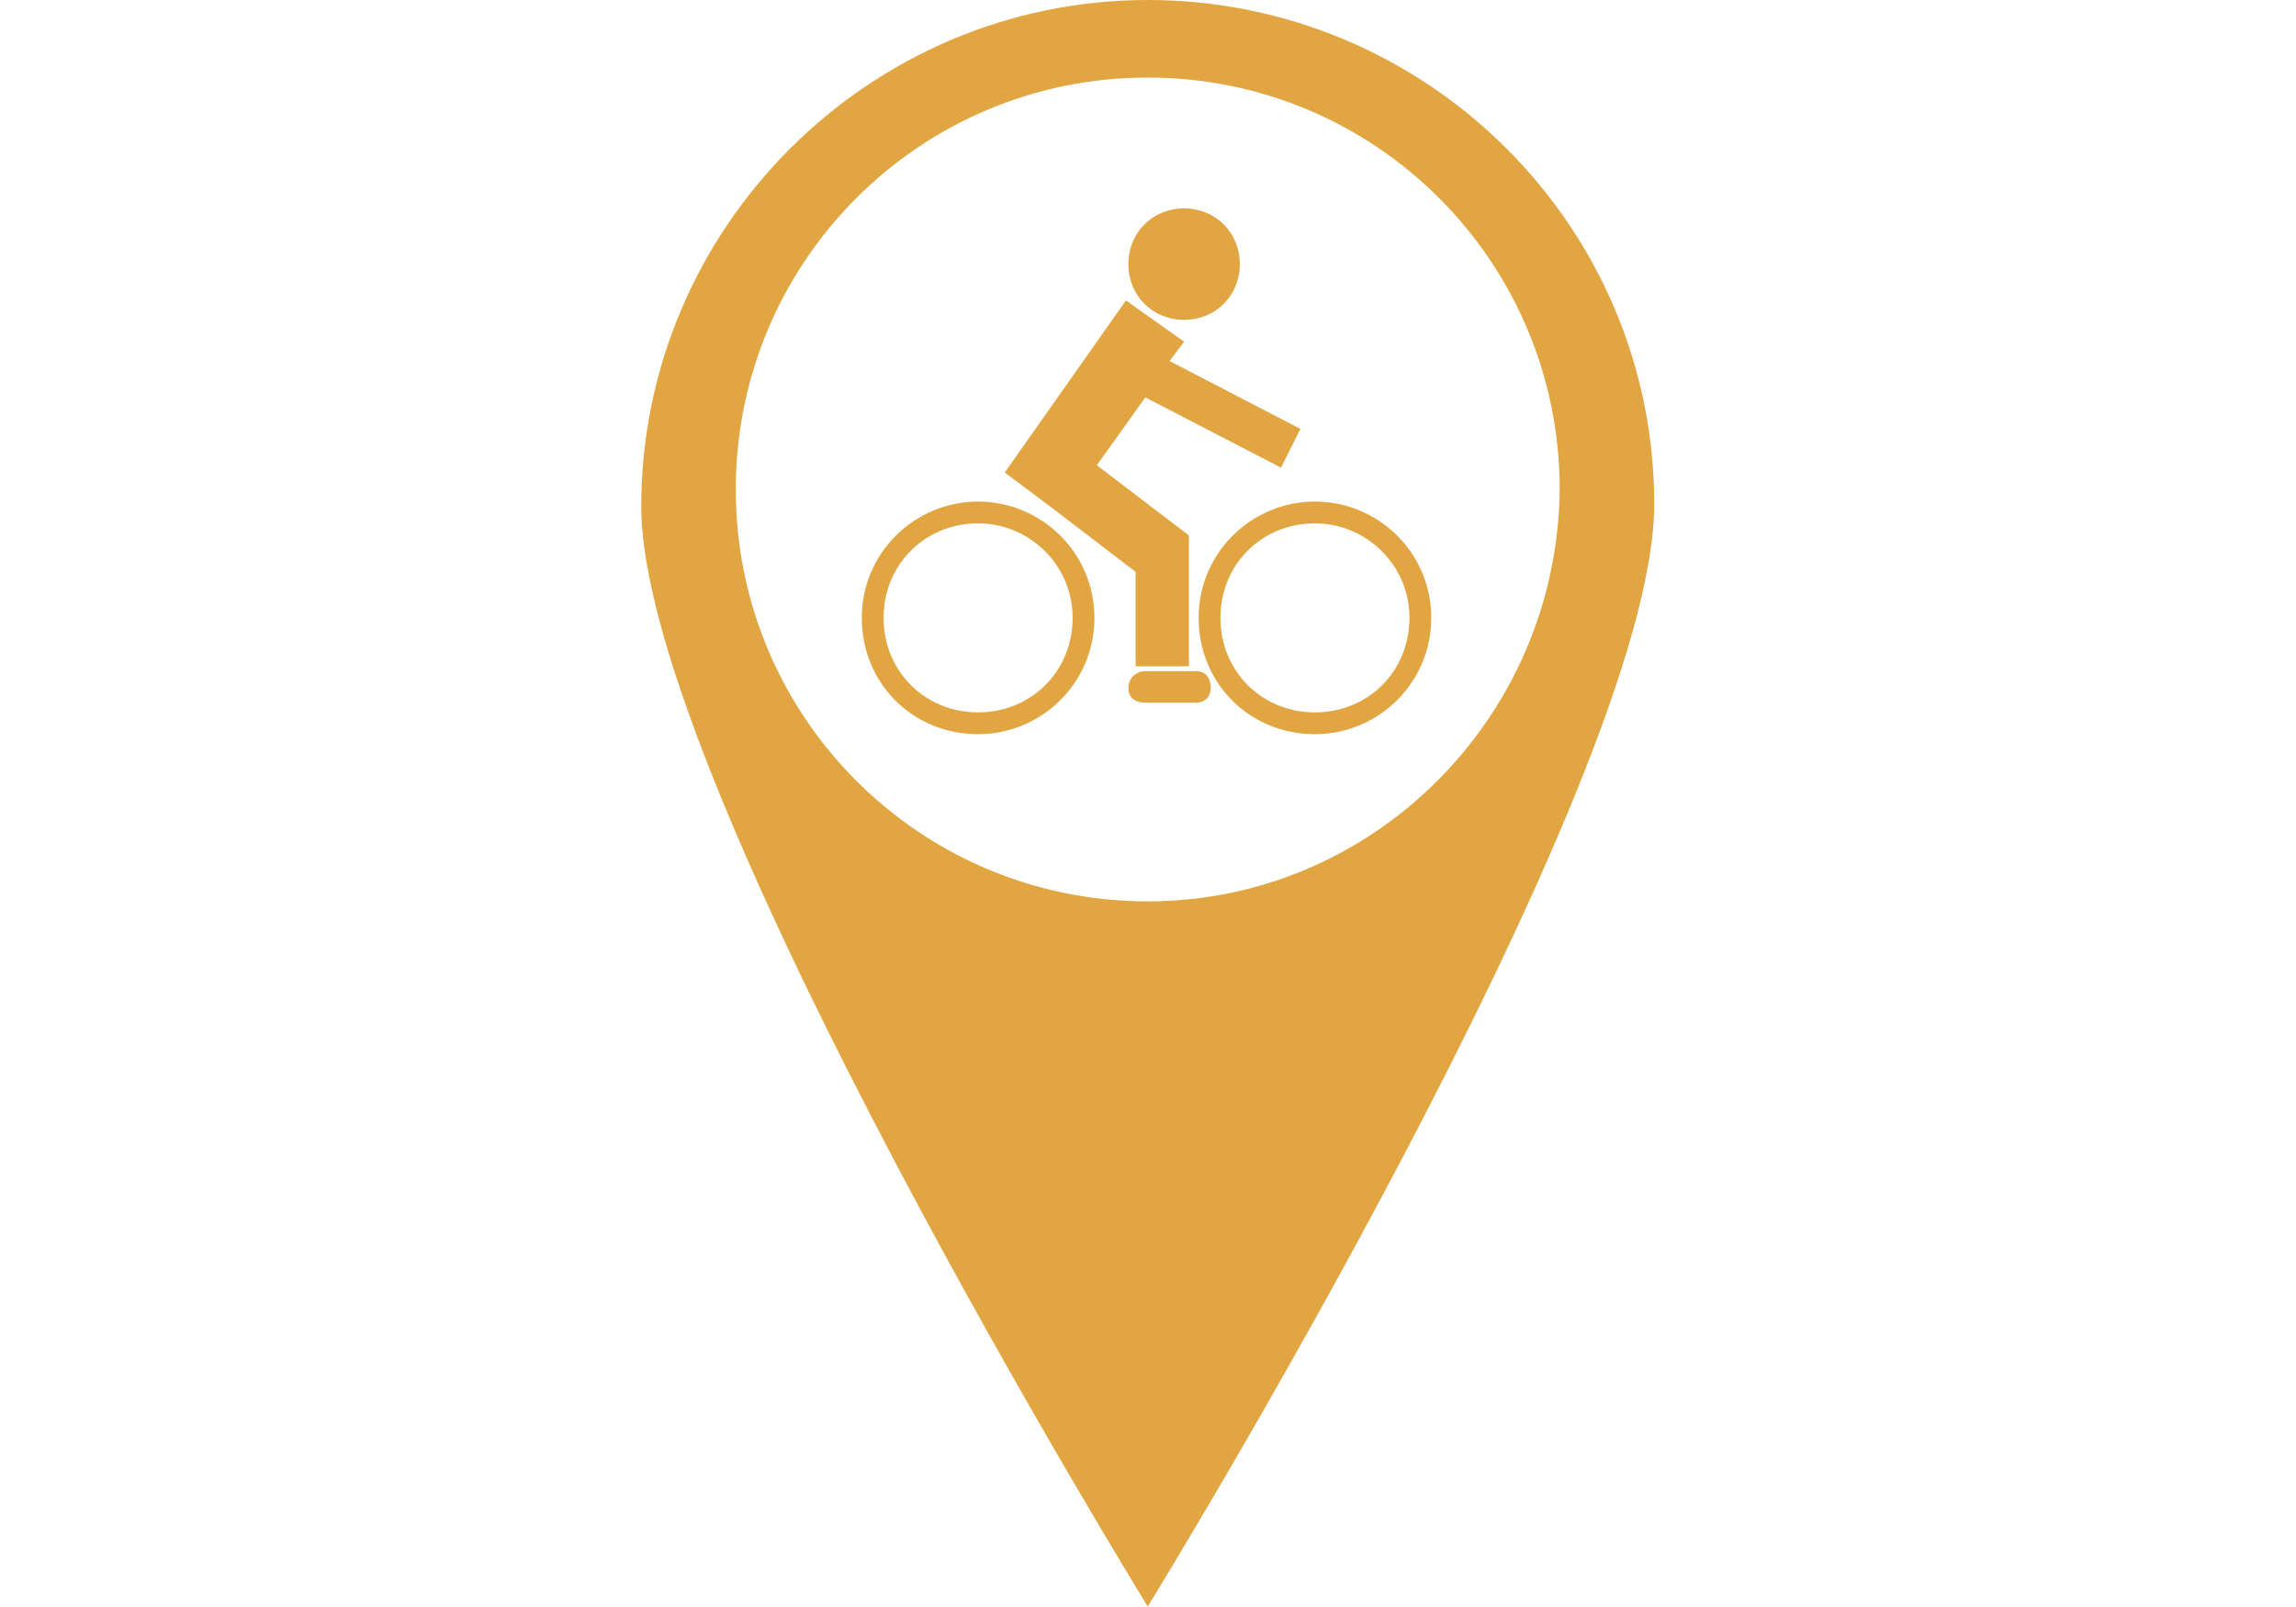 <?xml version="1.0" encoding="utf-8"?>
<svg id="master-artboard" viewBox="0 0 1400 980" version="1.1" xmlns="http://www.w3.org/2000/svg" x="0px" y="0px" style="enable-background:new 0 0 1400 980;" width="1400px" height="980px"><rect id="ee-background" x="0" y="0" width="1400" height="980" style="fill: white; fill-opacity: 0; pointer-events: none;"/><g transform="matrix(1.306, 0, 0, 1.306, 210, 0)"><g>
	<g>
		<g>
			<g>
				<path style="fill: rgb(225, 165, 65);" d="M453.137,234.206c-29.418,0-54.309,23.76-54.309,54.308c0,30.549,23.76,54.309,54.309,54.309&#10;&#9;&#9;&#9;&#9;&#9;c29.418,0,54.309-23.76,54.309-54.309C507.446,257.966,482.555,234.206,453.137,234.206z M453.137,332.64&#10;&#9;&#9;&#9;&#9;&#9;c-24.891,0-44.125-19.234-44.125-44.126c0-24.891,19.234-44.125,44.125-44.125c23.76,0,44.125,19.234,44.125,44.125&#10;&#9;&#9;&#9;&#9;&#9;C497.262,313.406,478.028,332.64,453.137,332.64z"/>
				<path style="fill: rgb(225, 165, 65);" d="M295.869,234.206c-29.417,0-54.309,23.76-54.309,54.308c0,30.549,23.76,54.309,54.309,54.309&#10;&#9;&#9;&#9;&#9;&#9;c29.417,0,54.309-23.76,54.309-54.309C350.177,257.966,325.286,234.206,295.869,234.206z M295.869,332.64&#10;&#9;&#9;&#9;&#9;&#9;c-24.892,0-44.125-19.234-44.125-44.126c0-24.891,19.234-44.125,44.125-44.125c23.76,0,44.125,19.234,44.125,44.125&#10;&#9;&#9;&#9;&#9;&#9;C339.994,313.406,320.76,332.64,295.869,332.64z"/>
			</g>
			<path style="fill: rgb(225, 165, 65);" d="M392.039,149.349c14.709,0,26.023-11.314,26.023-26.023s-11.314-26.023-26.023-26.023&#10;&#9;&#9;&#9;&#9;c-14.709,0-26.022,11.314-26.022,26.023S377.33,149.349,392.039,149.349z"/>
			<path d="M 369.411 267.017 L 369.411 311.143 L 394.303 311.143 L 394.303 250.046 L 351.308 217.234 L 373.937 185.554 L 437.297 218.366 L 446.348 200.263 L 385.252 168.583 L 392.039 159.531 L 364.885 140.297 L 308.314 220.629 L 330.943 237.6 Z" style="fill: rgb(225, 165, 65);"/>
			<path style="fill: rgb(225, 165, 65);" d="M397.698,313.406h-23.761c-4.525,0-7.92,3.394-7.92,7.92s3.395,6.789,7.92,6.789h23.761&#10;&#9;&#9;&#9;&#9;c4.525,0,6.787-3.394,6.787-6.789C404.484,316.8,402.223,313.406,397.698,313.406z"/>
			<path style="fill: rgb(225, 165, 65);" d="M375.069,0C244.954,0,138.6,106.354,138.6,236.469s236.469,513.668,236.469,513.668&#10;&#9;&#9;&#9;&#9;s236.469-383.554,236.469-514.799C611.536,105.223,505.182,0,375.069,0z M375.069,420.892&#10;&#9;&#9;&#9;&#9;c-106.354,0-192.343-85.989-192.343-192.343S268.715,36.206,375.069,36.206s192.342,85.989,192.342,192.343&#10;&#9;&#9;&#9;&#9;C566.28,334.903,480.291,420.892,375.069,420.892z"/>
		</g>
	</g>
</g><g>
</g><g>
</g><g>
</g><g>
</g><g>
</g><g>
</g><g>
</g><g>
</g><g>
</g><g>
</g><g>
</g><g>
</g><g>
</g><g>
</g><g>
</g></g><path d="M 712.567 730.741 L 885.922 722.353" style="fill: rgb(225, 165, 65); fill-opacity: 1; stroke: rgb(0, 0, 0); stroke-opacity: 1; stroke-width: 0; paint-order: fill;"/></svg>